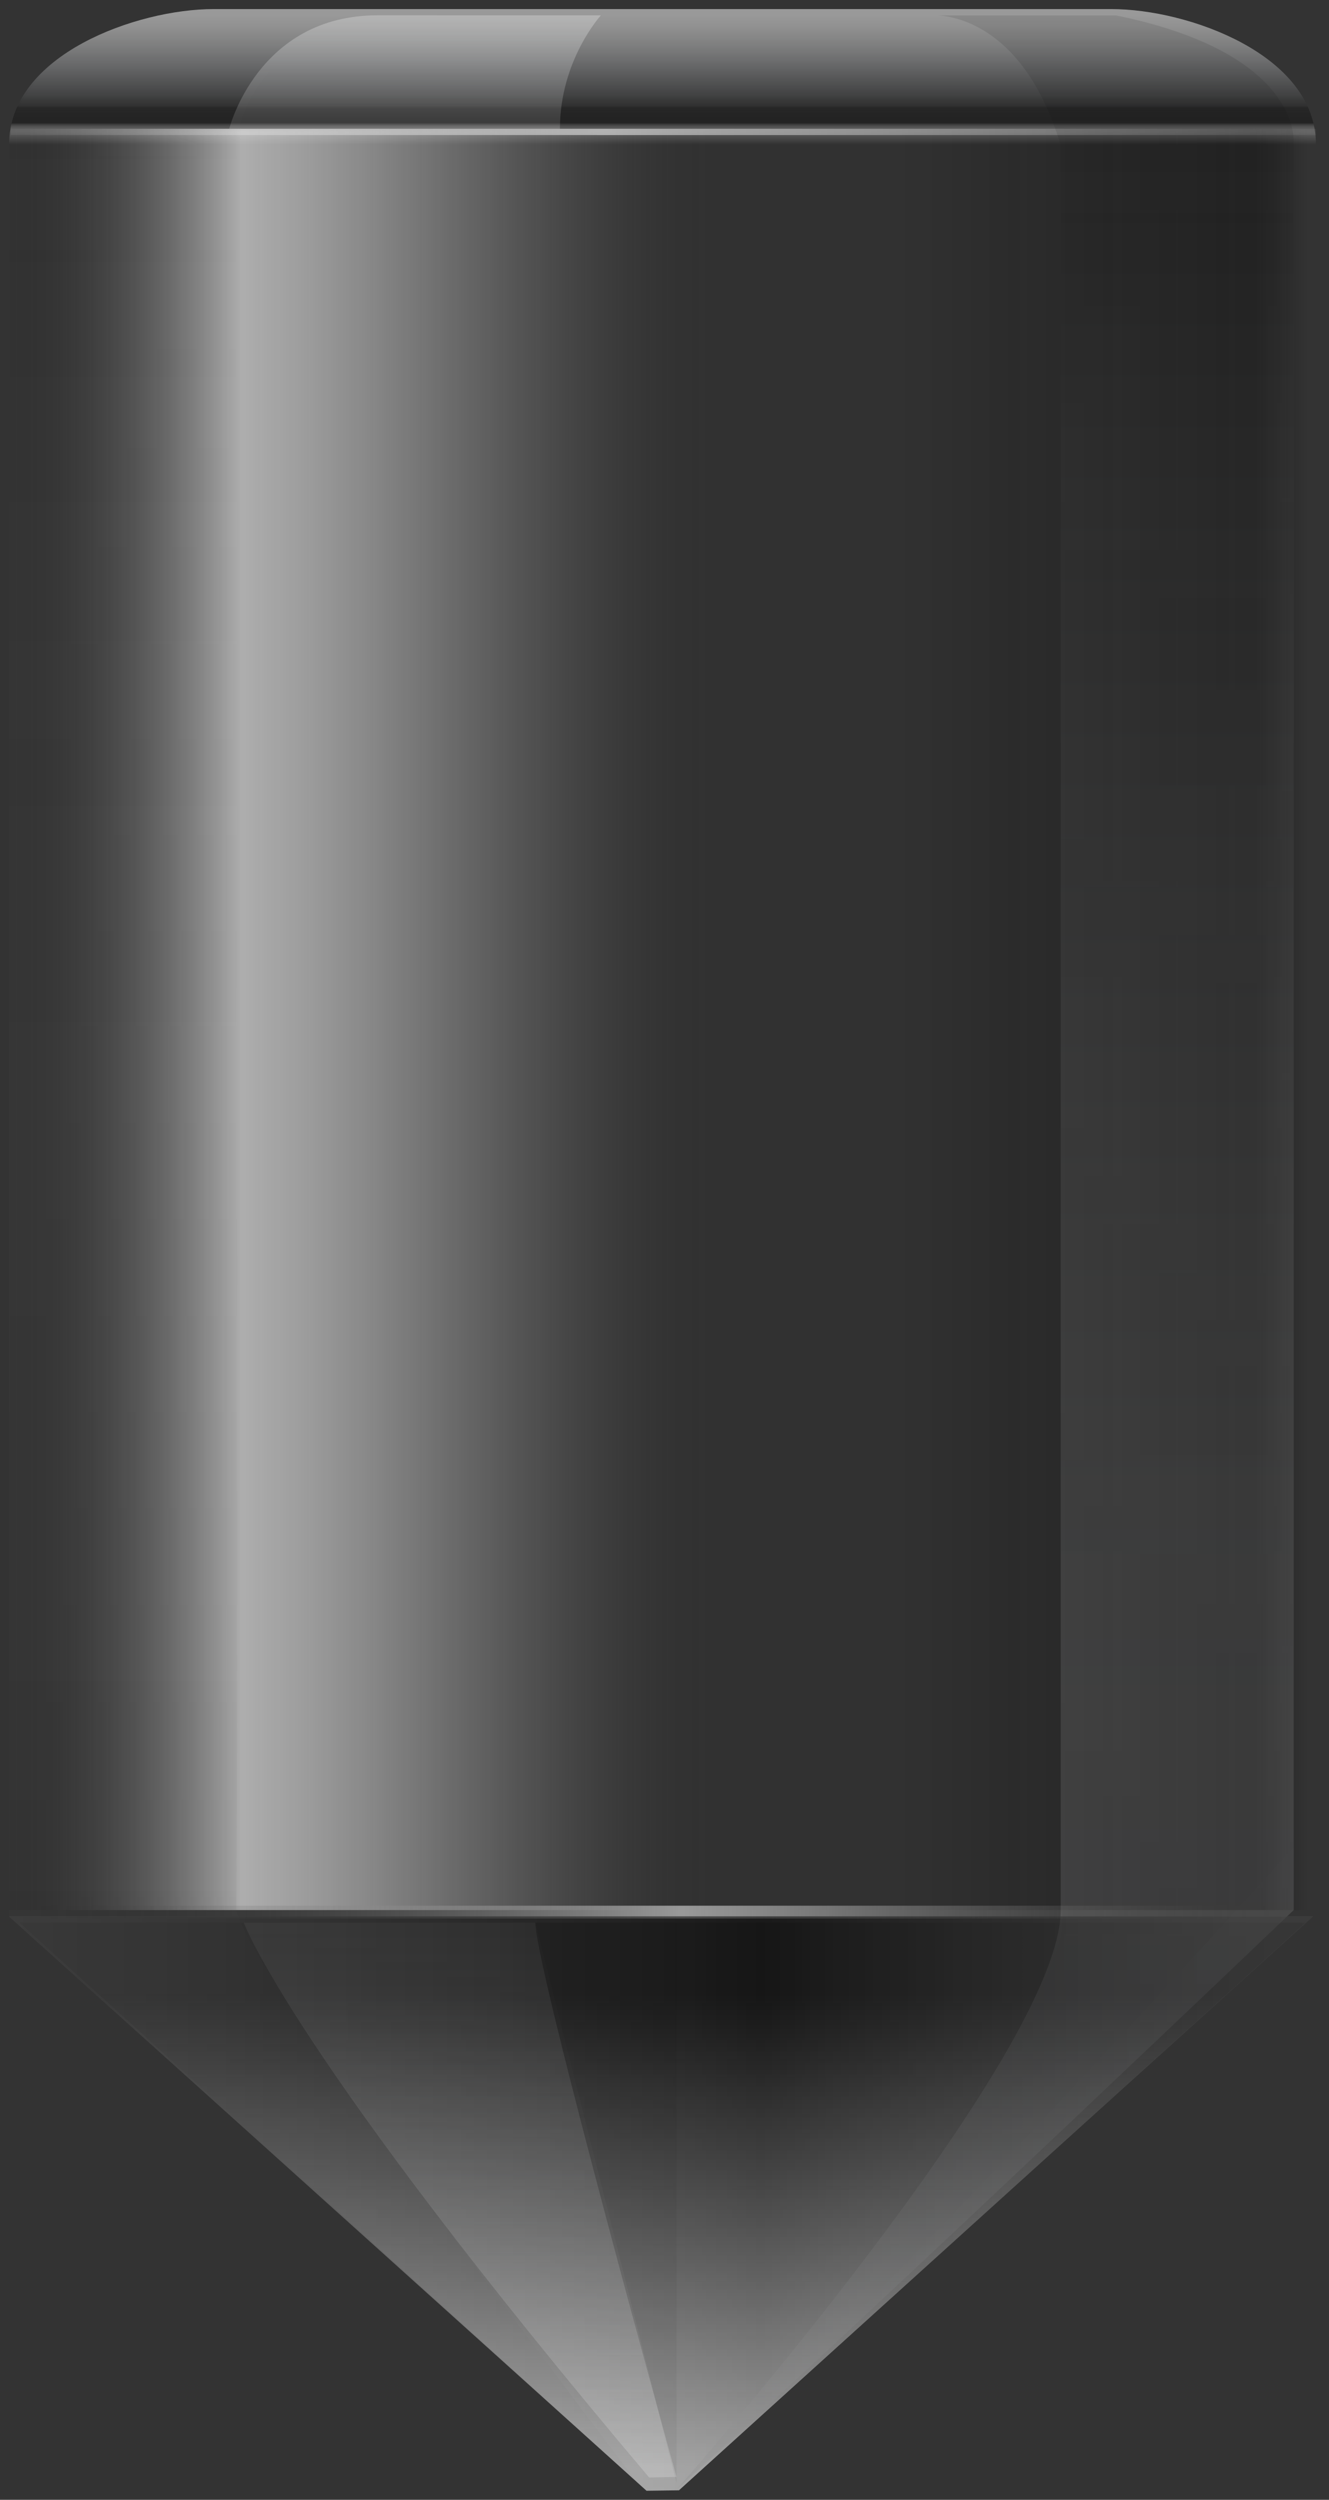 <svg version="1.2" baseProfile="tiny" id="EdgeSVG_KWqp7" x="0px" y="0px" width="127.641px" height="240px" viewBox="0 0 127.641 240" xmlns:xlink="http://www.w3.org/1999/xlink" xmlns="http://www.w3.org/2000/svg">
  <rect x="0" y="0" width="127.641" height="240" fill="#333333" stroke="none"/>
  <linearGradient id="SVGID_3_" gradientUnits="userSpaceOnUse" x1="63.629" y1="239.127" x2="63.629" y2="184.59">
    <stop offset="0" style="stop-color:#FFFFFF;stop-opacity:0.2"/>
    <stop offset="0.804" style="stop-color:#000000;stop-opacity:0.15"/>
  </linearGradient>
  <polygon fill="url(#SVGID_3_)" points="125.385,184.589 62.707,184.589 1.873,184.589 62.093,239.127 65.211,239.086 &#x9;"/>
  <linearGradient id="SVGID_4_" gradientUnits="userSpaceOnUse" x1="0.871" y1="97.872" x2="126.387" y2="97.872">
    <stop offset="0" style="stop-color:#000000;stop-opacity:0.05"/>
    <stop offset="0.178" style="stop-color:#FFFFFF;stop-opacity:0.6"/>
    <stop offset="0.231" style="stop-color:#FCFCFC;stop-opacity:0.517"/>
    <stop offset="0.277" style="stop-color:#F1F1F1;stop-opacity:0.444"/>
    <stop offset="0.321" style="stop-color:#DFDFDF;stop-opacity:0.374"/>
    <stop offset="0.364" style="stop-color:#C5C5C5;stop-opacity:0.307"/>
    <stop offset="0.405" style="stop-color:#A5A5A5;stop-opacity:0.242"/>
    <stop offset="0.446" style="stop-color:#7D7D7D;stop-opacity:0.178"/>
    <stop offset="0.486" style="stop-color:#4D4D4D;stop-opacity:0.115"/>
    <stop offset="0.525" style="stop-color:#171717;stop-opacity:0.054"/>
    <stop offset="0.54" style="stop-color:#000000;stop-opacity:0.03"/>
    <stop offset="0.693" style="stop-color:#000000;stop-opacity:0.05"/>
    <stop offset="0.951" style="stop-color:#0A0A0A;stop-opacity:0.4"/>
    <stop offset="0.963" style="stop-color:#060606;stop-opacity:0.291"/>
    <stop offset="0.994" style="stop-color:#000000;stop-opacity:0"/>
  </linearGradient>
  <rect x="0.871" y="12.365" fill="url(#SVGID_4_)" width="125.516" height="171.014"/>
  <linearGradient id="SVGID_5_" gradientUnits="userSpaceOnUse" x1="39.863" y1="12.361" x2="39.863" y2="1.471">
    <stop offset="0" style="stop-color:#FFFFFF;stop-opacity:0.2"/>
    <stop offset="1" style="stop-color:#E6E7E8;stop-opacity:0.3"/>
  </linearGradient>
  <path fill="url(#SVGID_5_)" d="M22.017,12.361c0,0,2.722-10.89,14.228-10.89c8.189,0,21.465,0.004,21.465,0.004&#xD;&#xA;&#x9;&#x9;s-3.932,4.3-3.932,10.886H22.017"/>
  <linearGradient id="SVGID_6_" gradientUnits="userSpaceOnUse" x1="63.629" y1="13.877" x2="63.629" y2="0.871">
    <stop offset="0" style="stop-color:#FFFFFF;stop-opacity:0"/>
    <stop offset="0.051" style="stop-color:#FDFDFD;stop-opacity:0.127"/>
    <stop offset="0.073" style="stop-color:#F6F6F6;stop-opacity:0.182"/>
    <stop offset="0.089" style="stop-color:#E9E9E9;stop-opacity:0.224"/>
    <stop offset="0.103" style="stop-color:#D7D7D7;stop-opacity:0.258"/>
    <stop offset="0.115" style="stop-color:#C0C0C0;stop-opacity:0.288"/>
    <stop offset="0.126" style="stop-color:#A3A3A3;stop-opacity:0.316"/>
    <stop offset="0.136" style="stop-color:#818181;stop-opacity:0.341"/>
    <stop offset="0.145" style="stop-color:#595959;stop-opacity:0.364"/>
    <stop offset="0.154" style="stop-color:#2E2E2E;stop-opacity:0.385"/>
    <stop offset="0.16" style="stop-color:#0A0A0A;stop-opacity:0.4"/>
    <stop offset="0.27" style="stop-color:#000000;stop-opacity:0.248"/>
    <stop offset="0.287" style="stop-color:#29292A;stop-opacity:0.254"/>
    <stop offset="0.365" style="stop-color:#67686B;stop-opacity:0.282"/>
    <stop offset="0.445" style="stop-color:#8D8F91;stop-opacity:0.312"/>
    <stop offset="0.526" style="stop-color:#ADAFB2;stop-opacity:0.342"/>
    <stop offset="0.608" style="stop-color:#C9CBCD;stop-opacity:0.372"/>
    <stop offset="0.691" style="stop-color:#DFE0E2;stop-opacity:0.402"/>
    <stop offset="0.776" style="stop-color:#EFF0F0;stop-opacity:0.433"/>
    <stop offset="0.863" style="stop-color:#FAFAFA;stop-opacity:0.466"/>
    <stop offset="0.957" style="stop-color:#FFFFFF;stop-opacity:0.5"/>
  </linearGradient>
  <path fill="url(#SVGID_6_)" d="M0.871,13.877c0-8.647,12.319-13.006,19.638-13.006h86.24c7.318,0,19.638,4.359,19.638,13.006H0.871&#xD;&#xA;&#x9;&#x9;z"/>
  <linearGradient id="SVGID_7_" gradientUnits="userSpaceOnUse" x1="2.695" y1="183.575" x2="124.483" y2="183.575">
    <stop offset="0" style="stop-color:#0A0A0A;stop-opacity:0"/>
    <stop offset="0.515" style="stop-color:#FFFFFF;stop-opacity:0.5"/>
    <stop offset="0.562" style="stop-color:#F9F9F9;stop-opacity:0.451"/>
    <stop offset="0.625" style="stop-color:#E8E8E8;stop-opacity:0.384"/>
    <stop offset="0.697" style="stop-color:#CBCBCB;stop-opacity:0.307"/>
    <stop offset="0.777" style="stop-color:#A4A4A4;stop-opacity:0.223"/>
    <stop offset="0.862" style="stop-color:#717171;stop-opacity:0.133"/>
    <stop offset="0.951" style="stop-color:#343434;stop-opacity:0.039"/>
    <stop offset="0.988" style="stop-color:#181818;stop-opacity:0"/>
  </linearGradient>
  <rect x="2.695" y="182.96" fill="url(#SVGID_7_)" width="121.788" height="1.23"/>
  <linearGradient id="SVGID_8_" gradientUnits="userSpaceOnUse" x1="1.044" y1="12.665" x2="126.387" y2="12.665">
    <stop offset="0" style="stop-color:#FFFFFF;stop-opacity:0.05"/>
    <stop offset="0.064" style="stop-color:#FFFFFF;stop-opacity:0.114"/>
    <stop offset="0.454" style="stop-color:#FFFFFF;stop-opacity:0.5"/>
    <stop offset="0.923" style="stop-color:#FFFFFF;stop-opacity:0.114"/>
    <stop offset="1" style="stop-color:#FFFFFF;stop-opacity:0.05"/>
  </linearGradient>
  <polygon fill="url(#SVGID_8_)" points="126.387,12.97 1.043,12.964 1.043,12.359 126.387,12.365 &#x9;"/>
  <linearGradient id="SVGID_9_" gradientUnits="userSpaceOnUse" x1="31.061" y1="1.472" x2="31.061" y2="238.383">
    <stop offset="0" style="stop-color:#FFFFFF;stop-opacity:0"/>
    <stop offset="0.087" style="stop-color:#F6F6F6;stop-opacity:0.009"/>
    <stop offset="0.23" style="stop-color:#DEDEDE;stop-opacity:0.023"/>
    <stop offset="0.408" style="stop-color:#B7B7B7;stop-opacity:0.041"/>
    <stop offset="0.617" style="stop-color:#808080;stop-opacity:0.062"/>
    <stop offset="0.848" style="stop-color:#3B3B3B;stop-opacity:0.085"/>
    <stop offset="1" style="stop-color:#0A0A0A;stop-opacity:0.1"/>
  </linearGradient>
  <path fill="url(#SVGID_9_)" d="M61.25,238.383c0,0-38.648-50.438-38.56-55.199c0.197-10.606,0-158.116,0-168.178&#xD;&#xA;&#x9;&#x9;S34.511,1.472,34.511,1.472s-5.495,0-16.773,0c-13.523,0-16.867,10.894-16.867,10.894v171.619&#xD;&#xA;&#x9;&#x9;C0.871,183.984,41.244,220.145,61.25,238.383z"/>
  <linearGradient id="SVGID_10_" gradientUnits="userSpaceOnUse" x1="0.871" y1="211.56" x2="126.1" y2="211.56">
    <stop offset="0" style="stop-color:#FFFFFF;stop-opacity:0.2"/>
    <stop offset="0.577" style="stop-color:#000000;stop-opacity:0.3"/>
    <stop offset="1" style="stop-color:#FFFFFF;stop-opacity:0.2"/>
  </linearGradient>
  <polygon fill="url(#SVGID_10_)" points="126.1,183.984 63.629,183.984 0.871,183.984 62.084,239.134 65.219,239.095 &#x9;"/>
  <g>
    <linearGradient id="SVGID_11_" gradientUnits="userSpaceOnUse" x1="89.803" y1="1.476" x2="89.803" y2="1.472">
      <stop offset="0.012" style="stop-color:#000000;stop-opacity:0"/>
      <stop offset="0.86" style="stop-color:#000000;stop-opacity:0.086"/>
      <stop offset="1" style="stop-color:#000000;stop-opacity:0.1"/>
    </linearGradient>
    <path fill="url(#SVGID_11_)" d="M89.616,1.476c0.127,0,0.248,0,0.374,0C89.75,1.466,89.616,1.476,89.616,1.476z"/>
    <linearGradient id="SVGID_12_" gradientUnits="userSpaceOnUse" x1="94.62" y1="239.012" x2="94.62" y2="1.477">
      <stop offset="0.012" style="stop-color:#000000;stop-opacity:0"/>
      <stop offset="0.86" style="stop-color:#000000;stop-opacity:0.086"/>
      <stop offset="1" style="stop-color:#000000;stop-opacity:0.1"/>
    </linearGradient>
    <path fill="url(#SVGID_12_)" d="M107.177,1.476c0,0-5.164,0-17.187,0c1.663,0.066,8.463,1.048,11.884,12.485v76.617v55.507v37.294&#xD;&#xA;&#x9;&#x9;&#x9;c3.07,8.428-36.899,55.632-36.899,55.632c21.567-19.733,59.276-61.682,59.276-61.682v-31.244V90.579V13.961&#xD;&#xA;&#x9;&#x9;&#x9;C124.251,13.961,125.413,5.212,107.177,1.476z"/>
  </g>
  <g>
    <linearGradient id="SVGID_13_" gradientUnits="userSpaceOnUse" x1="89.803" y1="1.476" x2="89.803" y2="1.472">
      <stop offset="0" style="stop-color:#000000;stop-opacity:0.2"/>
      <stop offset="0.039" style="stop-color:#525355;stop-opacity:0.192"/>
      <stop offset="0.083" style="stop-color:#747678;stop-opacity:0.183"/>
      <stop offset="0.131" style="stop-color:#909295;stop-opacity:0.173"/>
      <stop offset="0.184" style="stop-color:#A9ABAE;stop-opacity:0.163"/>
      <stop offset="0.243" style="stop-color:#C0C1C4;stop-opacity:0.151"/>
      <stop offset="0.309" style="stop-color:#D2D3D5;stop-opacity:0.137"/>
      <stop offset="0.386" style="stop-color:#E0E1E2;stop-opacity:0.122"/>
      <stop offset="0.482" style="stop-color:#EAEBEB;stop-opacity:0.102"/>
      <stop offset="0.616" style="stop-color:#EFF0F1;stop-opacity:0.075"/>
      <stop offset="0.988" style="stop-color:#F1F2F2;stop-opacity:0"/>
    </linearGradient>
    <path fill="url(#SVGID_13_)" d="M89.616,1.476c0.127,0,0.248,0,0.374,0C89.75,1.466,89.616,1.476,89.616,1.476z"/>
    <linearGradient id="SVGID_14_" gradientUnits="userSpaceOnUse" x1="94.62" y1="239.012" x2="94.62" y2="1.477">
      <stop offset="0" style="stop-color:#000000;stop-opacity:0.2"/>
      <stop offset="0.039" style="stop-color:#525355;stop-opacity:0.192"/>
      <stop offset="0.083" style="stop-color:#747678;stop-opacity:0.183"/>
      <stop offset="0.131" style="stop-color:#909295;stop-opacity:0.173"/>
      <stop offset="0.184" style="stop-color:#A9ABAE;stop-opacity:0.163"/>
      <stop offset="0.243" style="stop-color:#C0C1C4;stop-opacity:0.151"/>
      <stop offset="0.309" style="stop-color:#D2D3D5;stop-opacity:0.137"/>
      <stop offset="0.386" style="stop-color:#E0E1E2;stop-opacity:0.122"/>
      <stop offset="0.482" style="stop-color:#EAEBEB;stop-opacity:0.102"/>
      <stop offset="0.616" style="stop-color:#EFF0F1;stop-opacity:0.075"/>
      <stop offset="0.988" style="stop-color:#F1F2F2;stop-opacity:0"/>
    </linearGradient>
    <path fill="url(#SVGID_14_)" d="M107.177,1.476c0,0-5.164,0-17.187,0c1.663,0.066,8.463,1.048,11.884,12.485v76.617v55.507v37.294&#xD;&#xA;&#x9;&#x9;&#x9;c0,13.85-36.899,55.632-36.899,55.632c21.503-19.52,59.276-55.632,59.276-55.632v-37.294V90.579V13.961&#xD;&#xA;&#x9;&#x9;&#x9;C124.251,13.961,125.413,5.212,107.177,1.476z"/>
  </g>
  <linearGradient id="SVGID_15_" gradientUnits="userSpaceOnUse" x1="63.485" y1="183.984" x2="63.485" y2="239.128">
    <stop offset="0.135" style="stop-color:#0A0A0A;stop-opacity:0.4"/>
    <stop offset="0.957" style="stop-color:#FFFFFF;stop-opacity:0.5"/>
  </linearGradient>
  <polygon fill="url(#SVGID_15_)" points="126.1,183.984 0.871,183.984 62.093,239.128 65.21,239.086 &#x9;"/>
  <linearGradient id="SVGID_16_" gradientUnits="userSpaceOnUse" x1="44.195" y1="237.856" x2="44.195" y2="184.59">
    <stop offset="0" style="stop-color:#FFFFFF;stop-opacity:0.2"/>
    <stop offset="0.04" style="stop-color:#FAFBFB;stop-opacity:0.194"/>
    <stop offset="0.192" style="stop-color:#EFEFF0;stop-opacity:0.171"/>
    <stop offset="0.406" style="stop-color:#E8E9EA;stop-opacity:0.139"/>
    <stop offset="1" style="stop-color:#E6E7E8;stop-opacity:0.05"/>
  </linearGradient>
  <path fill="url(#SVGID_16_)" d="M23.415,184.589c0,0,4.63,12.681,38.931,53.267l2.629-0.055c0,0-13.435-48.368-13.562-53.212&#xD;&#xA;&#x9;&#x9;H23.415"/>
  <linearGradient id="SVGID_17_" gradientUnits="userSpaceOnUse" x1="58.194" y1="238.383" x2="58.194" y2="184.59">
    <stop offset="0" style="stop-color:#000000;stop-opacity:0.05"/>
    <stop offset="1" style="stop-color:#000000;stop-opacity:0.05"/>
  </linearGradient>
  <polygon fill="url(#SVGID_17_)" points="51.413,184.589 64.975,238.383 64.975,184.589 &#x9;"/>
</svg>